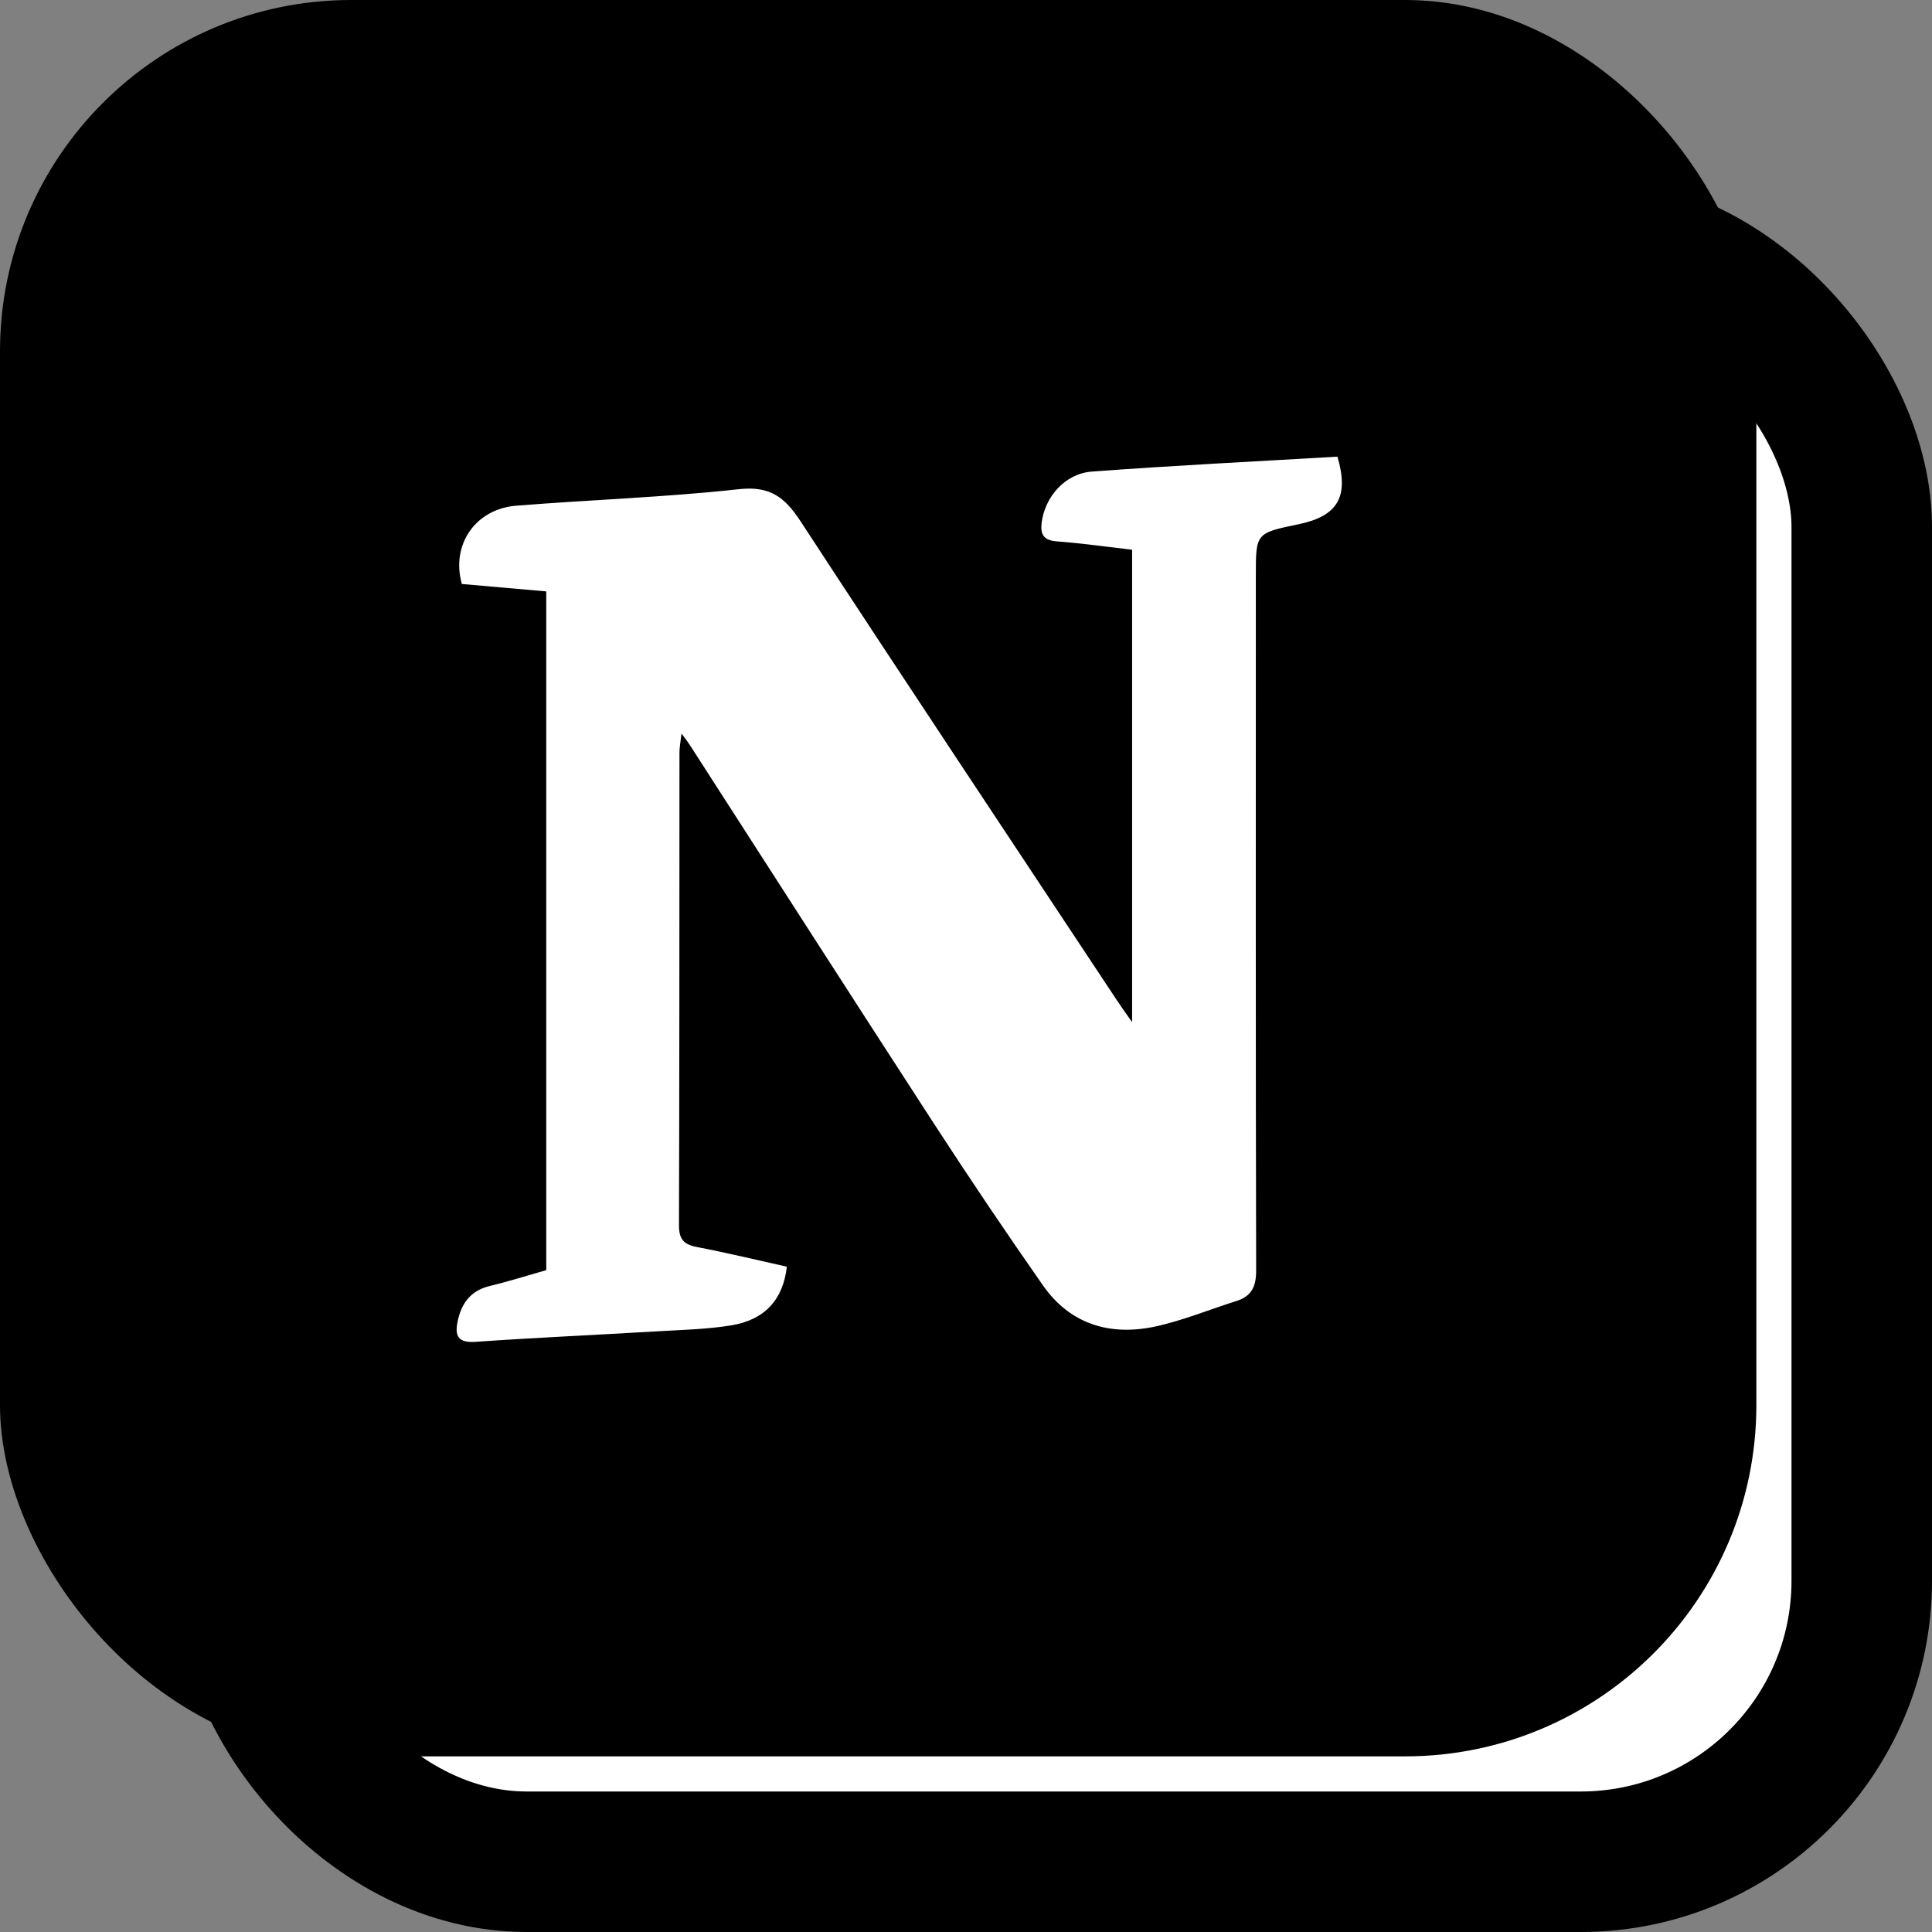 <svg width="55" height="55" viewBox="0 0 55 55" fill="none" xmlns="http://www.w3.org/2000/svg">
<rect x="0" y="0" width="55" height="55" fill="#808080" stroke="none"/>
<rect x="7" y="7" width="46" height="46" rx="8" fill="white" stroke="black" stroke-width="4"/>
<rect width="50" height="50" rx="10" fill="black"/>
<path d="M31.083 13.425C33.413 13.251 35.751 13.137 38.074 13C38.411 14.146 38.083 14.693 36.964 14.925C35.747 15.177 35.751 15.176 35.751 16.402C35.751 22.988 35.744 29.572 35.76 36.158C35.763 36.617 35.636 36.898 35.201 37.036C34.419 37.283 33.653 37.602 32.855 37.77C31.579 38.035 30.456 37.688 29.691 36.593C28.634 35.082 27.606 33.554 26.602 32.009C24.27 28.418 21.957 24.809 19.638 21.209C19.587 21.131 19.534 21.058 19.401 20.882C19.373 21.127 19.343 21.277 19.343 21.424C19.34 25.906 19.343 30.391 19.329 34.874C19.327 35.27 19.457 35.427 19.839 35.5C20.699 35.665 21.552 35.872 22.4 36.06C22.296 36.99 21.777 37.571 20.824 37.729C20.125 37.844 19.413 37.858 18.703 37.9C16.984 38.003 15.258 38.078 13.542 38.199C13.042 38.236 12.942 38.03 13.027 37.622C13.132 37.113 13.39 36.743 13.94 36.61C14.481 36.48 15.015 36.31 15.551 36.158V16.836C14.736 16.765 13.938 16.694 13.148 16.625C12.834 15.514 13.528 14.49 14.697 14.396C16.805 14.227 18.924 14.158 21.026 13.927C21.924 13.826 22.344 14.157 22.793 14.844C25.768 19.398 28.784 23.925 31.785 28.46C31.895 28.627 32.013 28.791 32.229 29.1V15.65C31.495 15.565 30.795 15.465 30.089 15.412C29.704 15.385 29.611 15.21 29.655 14.871C29.749 14.145 30.317 13.482 31.083 13.425Z" fill="white"/>
</svg>

